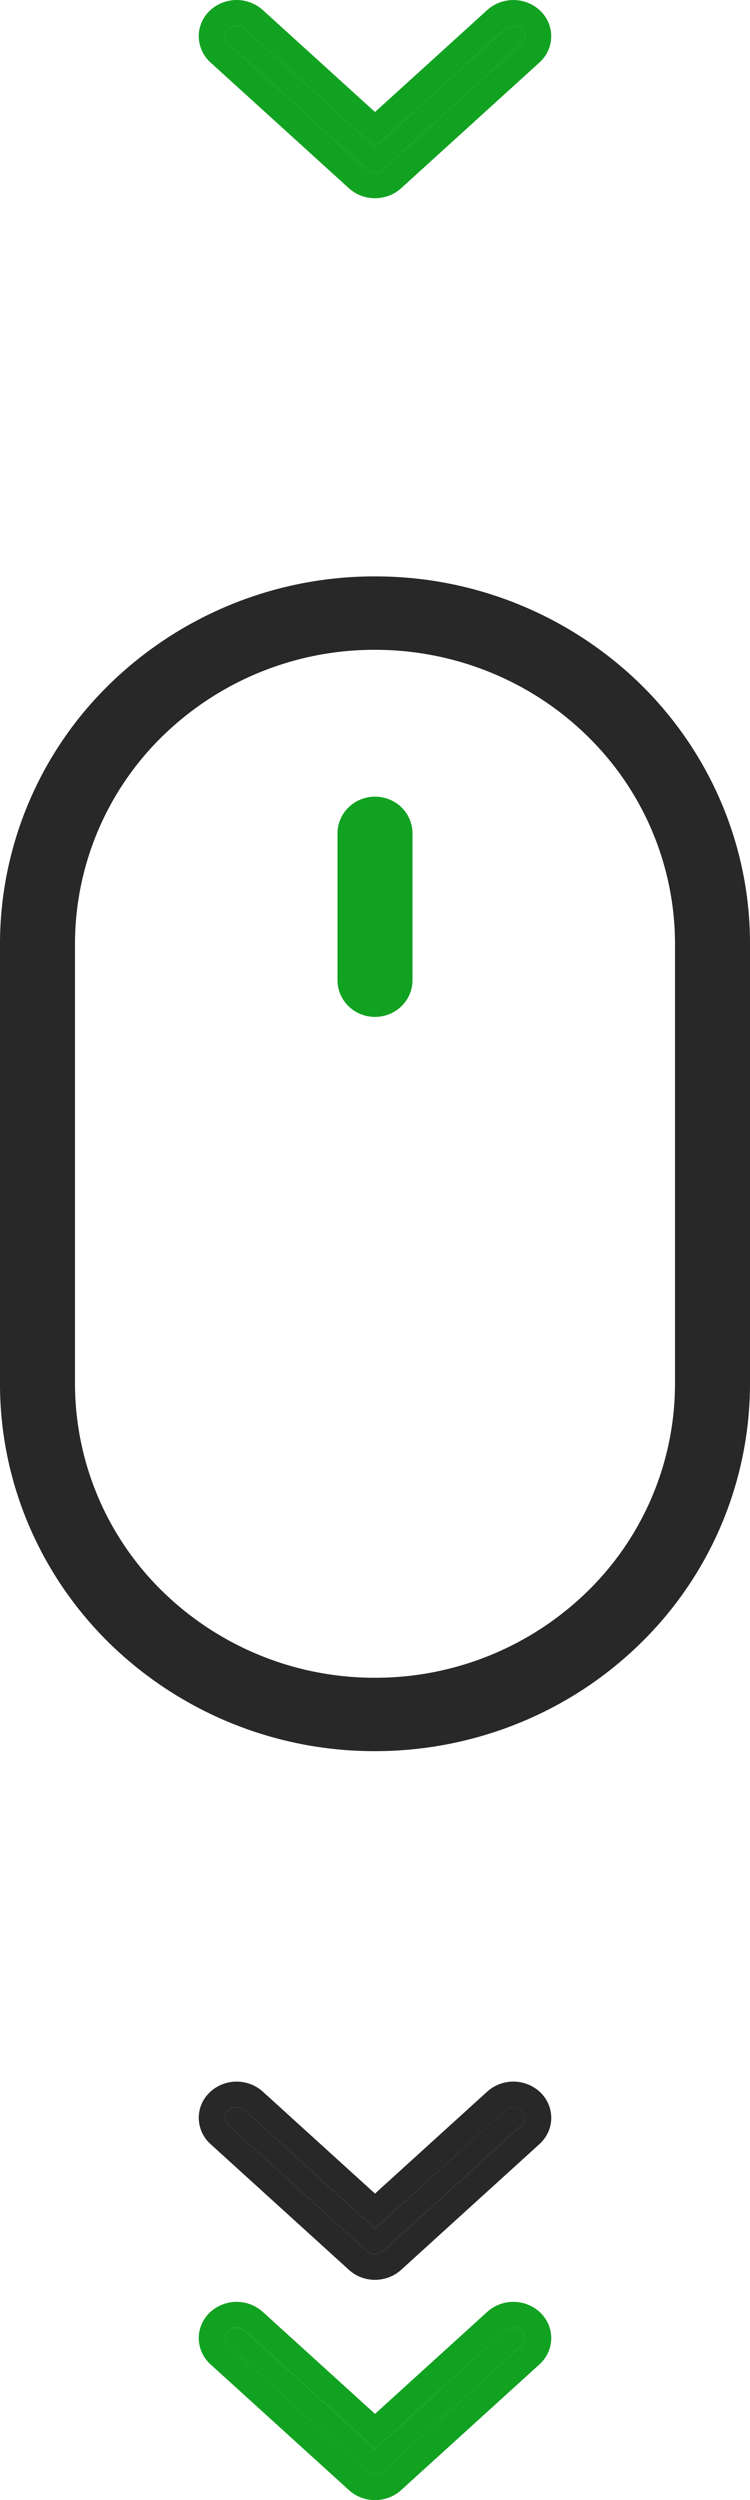 <svg xmlns="http://www.w3.org/2000/svg" width="24" height="80" fill="none"><path fill="#282828" d="M21.6 44.288a9.3 9.3 0 0 1-2.812 6.645A9.7 9.7 0 0 1 12 53.686a9.7 9.7 0 0 1-6.788-2.753A9.3 9.3 0 0 1 2.4 44.288V30.19a9.3 9.3 0 0 1 2.812-6.645A9.7 9.7 0 0 1 12 20.793c2.546 0 4.988.99 6.788 2.753A9.3 9.3 0 0 1 21.6 30.19zM12 18.444a12.13 12.13 0 0 0-8.485 3.44A11.62 11.62 0 0 0 0 30.191v14.097c0 3.116 1.264 6.104 3.515 8.307A12.13 12.13 0 0 0 12 56.035c3.183 0 6.235-1.237 8.485-3.44A11.62 11.62 0 0 0 24 44.288V30.19c0-3.116-1.264-6.104-3.515-8.307A12.13 12.13 0 0 0 12 18.444"/><path fill="#12A221" d="M12.849 25.836a1.21 1.21 0 0 0-.849-.344c-.318 0-.623.124-.848.344s-.352.52-.352.83v4.7c0 .311.127.61.351.83.226.22.53.344.849.344s.624-.123.849-.344.351-.519.351-.83v-4.7c0-.31-.126-.61-.351-.83"/><path fill="#282828" d="m12.263 72.03 4.428-4.024a.315.315 0 0 0 0-.477.4.4 0 0 0-.527 0L12 71.315 7.836 67.53a.4.4 0 0 0-.527 0 .32.32 0 0 0-.109.239.32.32 0 0 0 .109.238l4.427 4.024c.07.064.165.1.264.1a.4.4 0 0 0 .263-.1"/><path fill="#282828" fill-rule="evenodd" d="M12.835 72.633c-.231.21-.532.319-.835.319a1.24 1.24 0 0 1-.835-.32l-4.428-4.024a1.14 1.14 0 0 1-.377-.84c0-.318.135-.623.38-.843a1.253 1.253 0 0 1 1.667.002L12 70.192l3.593-3.265a1.253 1.253 0 0 1 1.668-.002c.504.456.506 1.225.002 1.683zM12 71.314 7.836 67.53l-.043-.033a.4.4 0 0 0-.484.033.32.32 0 0 0-.109.239.32.32 0 0 0 .109.238l4.427 4.024c.07.064.165.1.264.1a.4.4 0 0 0 .263-.1l4.428-4.024a.315.315 0 0 0 0-.477.4.4 0 0 0-.483-.033.4.4 0 0 0-.044.034z" clip-rule="evenodd"/><path fill="#12A221" d="m12.263 5.422 4.428-4.024a.316.316 0 0 0 0-.477.4.4 0 0 0-.527 0L12 4.706 7.836.921a.4.4 0 0 0-.527 0 .32.32 0 0 0-.109.238c0 .087.036.173.109.239l4.427 4.024c.07.064.165.1.264.1a.4.4 0 0 0 .263-.1"/><path fill="#12A221" fill-rule="evenodd" d="M12.835 6.025c-.231.21-.532.318-.835.318a1.24 1.24 0 0 1-.835-.319L6.737 2a1.14 1.14 0 0 1-.377-.84c0-.318.135-.623.38-.843a1.253 1.253 0 0 1 1.667.002L12 3.584 15.593.32A1.253 1.253 0 0 1 17.26.317c.504.456.506 1.225.002 1.683zM12 4.706 7.836.921 7.793.888a.4.4 0 0 0-.484.033.32.32 0 0 0-.109.238c0 .087.036.173.109.239l4.427 4.024c.07.064.165.1.264.1a.4.4 0 0 0 .263-.1l4.428-4.024a.316.316 0 0 0 0-.477.4.4 0 0 0-.483-.033.4.4 0 0 0-.044.033z" clip-rule="evenodd"/><path fill="#12A221" d="m12.263 79.079 4.428-4.025a.316.316 0 0 0 0-.477.4.4 0 0 0-.527 0L12 78.364l-4.164-3.785a.4.4 0 0 0-.527 0 .32.32 0 0 0-.109.238c0 .086.036.172.109.238l4.427 4.025c.07.063.165.099.264.099a.4.4 0 0 0 .263-.1"/><path fill="#12A221" fill-rule="evenodd" d="M12.835 79.682c-.231.21-.532.318-.835.318a1.24 1.24 0 0 1-.835-.32l-4.428-4.023a1.14 1.14 0 0 1-.377-.841c0-.317.135-.622.38-.843a1.253 1.253 0 0 1 1.667.002L12 77.241l3.593-3.266a1.253 1.253 0 0 1 1.668-.002c.504.457.506 1.226.002 1.684zM12 78.362l-4.164-3.784a.4.4 0 0 0-.043-.034.4.4 0 0 0-.484.033.32.32 0 0 0-.109.239c0 .086.036.172.109.238l4.427 4.025c.07.063.165.099.264.099a.4.4 0 0 0 .263-.1l4.428-4.024a.316.316 0 0 0 0-.477.4.4 0 0 0-.483-.033.4.4 0 0 0-.044.034z" clip-rule="evenodd"/></svg>